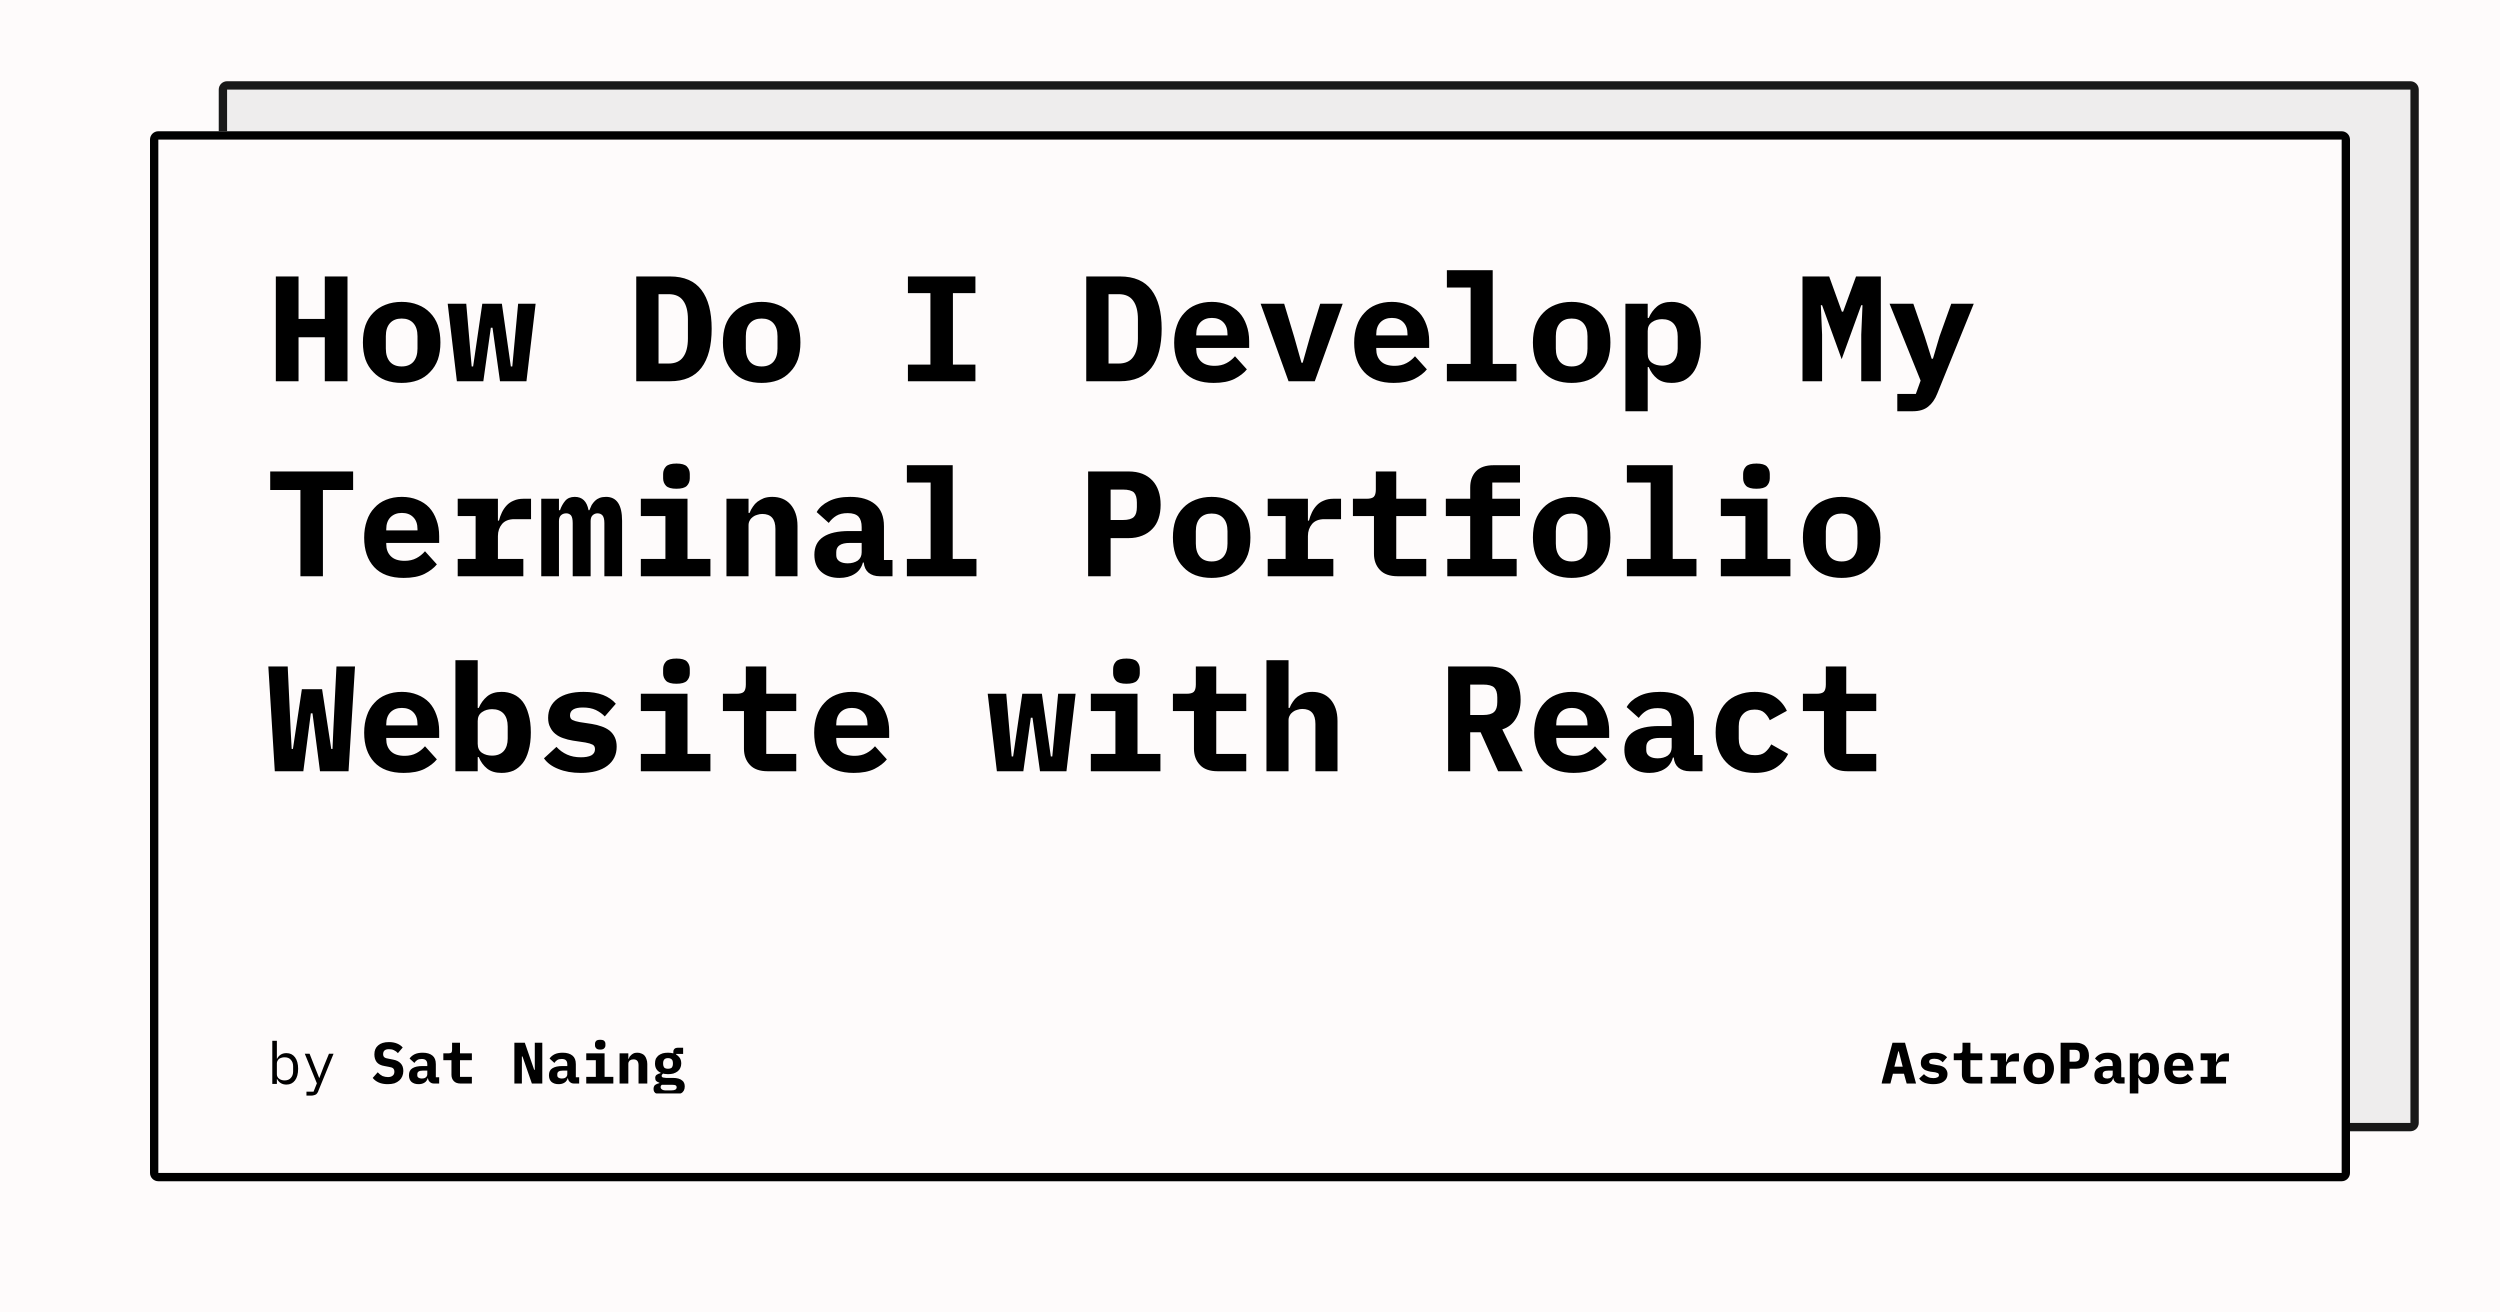 <svg width="1200" height="630" viewBox="0 0 1200 630" xmlns="http://www.w3.org/2000/svg"><rect x="0" y="0" width="1200" height="630" fill="#fefbfb"/><defs><clipPath id="satori_bc-id-0"><path x="105" y="39" width="1056" height="504" d="M109,39 h1048 a4,4 0 0 1 4,4 v496 a4,4 0 0 1 -4,4 h-1048 a4,4 0 0 1 -4,-4 v-496 a4,4 0 0 1 4,-4"/></clipPath></defs><g opacity="0.9"><path x="105" y="39" width="1056" height="504" fill="#ecebeb" d="M109,39 h1048 a4,4 0 0 1 4,4 v496 a4,4 0 0 1 -4,4 h-1048 a4,4 0 0 1 -4,-4 v-496 a4,4 0 0 1 4,-4"/><path width="1056" height="504" clip-path="url(#satori_bc-id-0)" fill="none" stroke="#000" stroke-width="8" d="M106.172,40.172 A4,4 0 0 1 109,39 h1048 a4,4 0 0 1 4,4 v496 a4,4 0 0 1 -4,4 h-1048 a4,4 0 0 1 -4,-4 v-496 A4,4 0 0 1 106.172,40.172"/></g><defs><clipPath id="satori_bc-id-1"><path x="72" y="63" width="1056" height="504" d="M76,63 h1048 a4,4 0 0 1 4,4 v496 a4,4 0 0 1 -4,4 h-1048 a4,4 0 0 1 -4,-4 v-496 a4,4 0 0 1 4,-4"/></clipPath></defs><path x="72" y="63" width="1056" height="504" fill="#fefbfb" d="M76,63 h1048 a4,4 0 0 1 4,4 v496 a4,4 0 0 1 -4,4 h-1048 a4,4 0 0 1 -4,-4 v-496 a4,4 0 0 1 4,-4"/><path width="1056" height="504" clip-path="url(#satori_bc-id-1)" fill="none" stroke="#000" stroke-width="8" d="M73.172,64.172 A4,4 0 0 1 76,63 h1048 a4,4 0 0 1 4,4 v496 a4,4 0 0 1 -4,4 h-1048 a4,4 0 0 1 -4,-4 v-496 A4,4 0 0 1 73.172,64.172"/><clipPath id="satori_cp-id-1-0-0"><rect x="128" y="103" width="944" height="281"/></clipPath><mask id="satori_om-id-1-0-0"><rect x="128" y="103" width="944" height="281" fill="#fff"/></mask><path fill="black" d="M155.9 183.0L155.9 161.9L143.3 161.9L143.3 183.0L132.4 183.0L132.4 132.7L143.3 132.7L143.3 153.1L155.9 153.1L155.9 132.7L166.8 132.7L166.8 183.0L155.9 183.0ZM192.8 183.8L192.8 183.8Q188.5 183.8 185.0 182.5Q181.6 181.2 179.2 178.6Q176.7 176.1 175.4 172.5Q174.2 168.9 174.2 164.4L174.2 164.4Q174.2 159.8 175.4 156.2Q176.7 152.6 179.2 150.1Q181.6 147.6 185.0 146.3Q188.5 144.9 192.8 144.9L192.8 144.9Q197.1 144.9 200.6 146.3Q204.0 147.6 206.4 150.1Q208.9 152.6 210.2 156.2Q211.4 159.8 211.4 164.4L211.4 164.4Q211.4 168.9 210.2 172.5Q208.9 176.1 206.4 178.6Q204.0 181.2 200.6 182.5Q197.1 183.8 192.8 183.8ZM192.8 175.9L192.8 175.9Q196.4 175.9 198.4 173.7Q200.4 171.4 200.4 167.3L200.4 167.3L200.4 161.4Q200.4 157.3 198.4 155.1Q196.4 152.9 192.8 152.9L192.8 152.9Q189.2 152.9 187.2 155.1Q185.2 157.3 185.2 161.4L185.2 161.4L185.2 167.3Q185.2 171.4 187.2 173.7Q189.2 175.9 192.8 175.9ZM219.3 183.0L214.9 145.8L223.8 145.8L226.4 175.9L227.1 175.9L231.5 145.8L240.9 145.8L245.2 175.9L245.9 175.9L248.7 145.8L257.1 145.8L252.7 183.0L240.0 183.0L236.4 157.3L235.6 157.3L232.0 183.0L219.3 183.0Z M305.4 183.0L305.4 132.7L321.6 132.7Q331.8 132.7 336.7 139.2Q341.6 145.7 341.6 157.8L341.6 157.8Q341.6 170.0 336.7 176.5Q331.8 183.0 321.6 183.0L321.6 183.0L305.4 183.0ZM316.1 174.5L320.9 174.5Q325.7 174.5 327.9 171.4Q330.2 168.3 330.2 162.4L330.2 162.4L330.2 153.2Q330.2 147.4 327.9 144.3Q325.7 141.2 320.9 141.2L320.9 141.2L316.1 141.2L316.1 174.5ZM365.6 183.8L365.6 183.8Q361.3 183.8 357.8 182.5Q354.4 181.2 352.0 178.6Q349.5 176.1 348.2 172.5Q347.0 168.9 347.0 164.4L347.0 164.4Q347.0 159.8 348.2 156.2Q349.5 152.6 352.0 150.1Q354.4 147.6 357.8 146.3Q361.3 144.9 365.6 144.9L365.6 144.9Q369.9 144.9 373.4 146.3Q376.8 147.6 379.2 150.1Q381.7 152.6 383.0 156.2Q384.2 159.8 384.2 164.4L384.2 164.4Q384.2 168.9 383.0 172.5Q381.7 176.1 379.2 178.6Q376.8 181.2 373.4 182.5Q369.9 183.8 365.6 183.8ZM365.6 175.9L365.6 175.9Q369.2 175.9 371.2 173.7Q373.2 171.4 373.2 167.3L373.2 167.3L373.2 161.4Q373.2 157.3 371.2 155.1Q369.2 152.9 365.6 152.9L365.6 152.9Q362.0 152.9 360.0 155.1Q358.0 157.3 358.0 161.4L358.0 161.4L358.0 167.3Q358.0 171.4 360.0 173.7Q362.0 175.9 365.6 175.9Z M468.2 183.0L435.8 183.0L435.8 175.0L446.6 175.0L446.6 140.7L435.8 140.7L435.8 132.7L468.2 132.7L468.2 140.7L457.4 140.7L457.4 175.0L468.2 175.0L468.2 183.0Z M521.4 183.0L521.4 132.7L537.6 132.7Q547.8 132.7 552.7 139.2Q557.6 145.7 557.6 157.8L557.6 157.8Q557.6 170.0 552.7 176.5Q547.8 183.0 537.6 183.0L537.6 183.0L521.4 183.0ZM532.1 174.5L536.9 174.5Q541.7 174.5 543.9 171.4Q546.2 168.3 546.2 162.4L546.2 162.4L546.2 153.2Q546.2 147.4 543.9 144.3Q541.7 141.2 536.9 141.2L536.9 141.2L532.1 141.2L532.1 174.5ZM582.6 183.8L582.6 183.8Q573.2 183.8 568.4 178.6Q563.6 173.4 563.6 164.5L563.6 164.5Q563.6 160.0 564.9 156.3Q566.1 152.7 568.5 150.2Q570.8 147.6 574.1 146.3Q577.5 144.9 581.7 144.9L581.7 144.9Q585.8 144.9 589.2 146.3Q592.5 147.6 594.8 150.0Q597.1 152.5 598.3 156.0Q599.6 159.5 599.6 163.8L599.6 163.8L599.6 167.0L574.2 167.0L574.2 167.6Q574.2 171.2 576.4 173.4Q578.6 175.6 583.0 175.6L583.0 175.6Q586.3 175.6 588.7 174.3Q591.0 173.1 592.8 171.0L592.8 171.0L598.5 177.3Q596.4 179.9 592.5 181.9Q588.6 183.8 582.6 183.8ZM581.7 152.6L581.7 152.6Q578.3 152.6 576.2 154.7Q574.2 156.8 574.2 160.4L574.2 160.4L574.2 161.0L589.2 161.0L589.2 160.4Q589.2 156.7 587.2 154.7Q585.2 152.6 581.7 152.6ZM631.1 183.0L618.5 183.0L605.1 145.8L616.4 145.8L621.2 161.7L624.7 174.1L625.3 174.1L628.8 161.7L633.7 145.8L644.5 145.8L631.1 183.0ZM669.0 183.8L669.0 183.8Q659.6 183.8 654.8 178.6Q650.0 173.4 650.0 164.5L650.0 164.5Q650.0 160.0 651.3 156.3Q652.5 152.7 654.9 150.2Q657.2 147.6 660.5 146.3Q663.9 144.9 668.1 144.9L668.1 144.9Q672.2 144.9 675.6 146.3Q678.9 147.6 681.2 150.0Q683.5 152.5 684.7 156.0Q686.0 159.5 686.0 163.8L686.0 163.8L686.0 167.0L660.6 167.0L660.6 167.6Q660.6 171.2 662.8 173.4Q665.0 175.6 669.4 175.6L669.4 175.6Q672.7 175.6 675.1 174.3Q677.4 173.1 679.2 171.0L679.2 171.0L684.9 177.3Q682.8 179.9 678.9 181.9Q675.0 183.8 669.0 183.8ZM668.1 152.6L668.1 152.6Q664.7 152.6 662.6 154.7Q660.6 156.8 660.6 160.4L660.6 160.4L660.6 161.0L675.6 161.0L675.6 160.4Q675.6 156.7 673.6 154.7Q671.6 152.6 668.1 152.6ZM694.5 183.0L694.5 174.7L705.9 174.7L705.9 138.0L694.5 138.0L694.5 129.7L716.5 129.7L716.5 174.7L727.9 174.7L727.9 183.0L694.5 183.0ZM754.4 183.8L754.4 183.8Q750.1 183.8 746.6 182.5Q743.2 181.2 740.8 178.6Q738.3 176.1 737.0 172.5Q735.8 168.9 735.8 164.4L735.8 164.4Q735.8 159.8 737.0 156.2Q738.3 152.6 740.8 150.1Q743.2 147.6 746.6 146.3Q750.1 144.9 754.4 144.9L754.4 144.9Q758.7 144.9 762.2 146.3Q765.6 147.6 768.0 150.1Q770.5 152.6 771.8 156.2Q773.0 159.8 773.0 164.4L773.0 164.4Q773.0 168.9 771.8 172.5Q770.5 176.1 768.0 178.6Q765.6 181.2 762.2 182.5Q758.7 183.8 754.4 183.8ZM754.4 175.9L754.4 175.9Q758.0 175.9 760.0 173.7Q762.0 171.4 762.0 167.3L762.0 167.3L762.0 161.4Q762.0 157.3 760.0 155.1Q758.0 152.9 754.4 152.9L754.4 152.9Q750.8 152.9 748.8 155.1Q746.8 157.3 746.8 161.4L746.8 161.4L746.8 167.3Q746.8 171.4 748.8 173.7Q750.8 175.9 754.4 175.9ZM780.2 197.4L780.2 145.8L790.9 145.8L790.9 152.6L791.4 152.6Q792.8 149.3 795.4 147.1Q798.0 144.9 802.4 144.9L802.4 144.9Q805.5 144.9 808.1 146.1Q810.6 147.2 812.5 149.6Q814.3 152.0 815.3 155.7Q816.4 159.3 816.4 164.4L816.4 164.4Q816.4 169.4 815.3 173.1Q814.3 176.8 812.5 179.1Q810.6 181.5 808.1 182.7Q805.5 183.8 802.4 183.8L802.4 183.8Q798.0 183.8 795.4 181.7Q792.8 179.6 791.4 176.2L791.4 176.2L790.9 176.2L790.9 197.4L780.2 197.4ZM797.8 175.5L797.8 175.5Q801.4 175.5 803.4 173.3Q805.3 171.1 805.3 167.3L805.3 167.3L805.3 161.5Q805.3 157.6 803.4 155.4Q801.4 153.2 797.8 153.2L797.8 153.2Q795.0 153.2 793.0 154.6Q790.9 156.0 790.9 158.9L790.9 158.9L790.9 169.8Q790.9 172.8 793.0 174.2Q795.0 175.5 797.8 175.5Z M893.4 183.0L893.4 160.6L894.0 146.5L893.4 146.5L884.0 172.4L874.6 146.5L874.0 146.5L874.6 160.6L874.6 183.0L865.2 183.0L865.2 132.7L878.0 132.7L884.1 149.6L884.7 149.6L890.9 132.7L902.8 132.7L902.8 183.0L893.4 183.0ZM931.0 161.4L936.6 145.8L947.4 145.8L929.9 188.9Q928.3 193.0 925.5 195.2Q922.8 197.4 918.1 197.4L918.1 197.4L910.7 197.4L910.7 189.1L919.6 189.1L921.9 182.7L907.0 145.8L918.4 145.8L923.8 161.4L927.2 172.2L927.8 172.2L931.0 161.4Z M169.5 235.2L155 235.2L155 276.6L144.2 276.6L144.2 235.2L129.7 235.2L129.7 226.3L169.5 226.3L169.5 235.2ZM193.8 277.4L193.8 277.4Q184.4 277.4 179.6 272.2Q174.8 267.0 174.8 258.1L174.8 258.1Q174.8 253.6 176.1 249.9Q177.3 246.3 179.7 243.8Q182 241.2 185.3 239.9Q188.7 238.5 192.9 238.5L192.9 238.5Q197.0 238.5 200.4 239.9Q203.7 241.2 206.0 243.6Q208.3 246.1 209.5 249.6Q210.8 253.1 210.8 257.4L210.8 257.4L210.8 260.6L185.4 260.6L185.4 261.2Q185.4 264.8 187.6 267.0Q189.8 269.2 194.2 269.2L194.2 269.2Q197.5 269.2 199.9 267.9Q202.2 266.7 204.0 264.6L204.0 264.6L209.7 270.9Q207.6 273.5 203.7 275.5Q199.8 277.4 193.8 277.4ZM192.9 246.2L192.9 246.2Q189.5 246.2 187.4 248.3Q185.4 250.4 185.4 254.0L185.4 254.0L185.4 254.6L200.4 254.6L200.4 254.0Q200.4 250.3 198.4 248.3Q196.4 246.2 192.9 246.2ZM219.7 276.6L219.7 268.3L228.3 268.3L228.3 247.7L219.7 247.7L219.7 239.4L239.0 239.4L239.0 249.9L239.5 249.9Q240.0 247.9 240.9 246.0Q241.8 244.1 243.2 242.6Q244.6 241.1 246.6 240.3Q248.6 239.4 251.3 239.4L251.3 239.4L254.9 239.4L254.9 249.2L246.9 249.2Q243.0 249.2 241.0 251.5Q239.0 253.9 239.0 257.3L239.0 257.3L239.0 268.3L251.2 268.3L251.2 276.6L219.7 276.6ZM268.3 276.6L259.8 276.6L259.8 239.4L268.3 239.4L268.3 244.9L268.8 244.9Q269.7 242.3 271.3 240.4Q272.9 238.5 275.9 238.5L275.9 238.5Q281.3 238.5 282.5 244.9L282.5 244.9L282.9 244.9Q283.4 243.6 284.0 242.4Q284.7 241.3 285.6 240.4Q286.5 239.5 287.8 239.0Q289.1 238.5 290.9 238.5L290.9 238.5Q298.6 238.5 298.6 250.0L298.6 250.0L298.6 276.6L290.1 276.6L290.1 251.1Q290.1 248.5 289.2 247.4Q288.3 246.4 286.8 246.4L286.8 246.4Q285.5 246.4 284.5 247.3Q283.5 248.2 283.5 250.1L283.5 250.1L283.5 276.6L274.9 276.6L274.9 251.1Q274.9 248.5 274.1 247.4Q273.2 246.4 271.8 246.4L271.8 246.4Q270.3 246.4 269.3 247.3Q268.3 248.2 268.3 250.1L268.3 250.1L268.3 276.6ZM324.7 234.6L324.7 234.6Q321.1 234.6 319.7 233.2Q318.3 231.7 318.3 229.6L318.3 229.6L318.3 227.5Q318.3 225.4 319.7 223.9Q321.1 222.5 324.7 222.5L324.7 222.5Q328.3 222.5 329.7 223.9Q331.1 225.4 331.1 227.5L331.1 227.5L331.1 229.6Q331.1 231.7 329.7 233.2Q328.3 234.6 324.7 234.6ZM307.6 276.6L307.6 268.3L319.4 268.3L319.4 247.7L307.6 247.7L307.6 239.4L330.0 239.4L330.0 268.3L341.0 268.3L341.0 276.6L307.6 276.6ZM359.3 276.6L348.7 276.6L348.7 239.4L359.3 239.4L359.3 246.2L359.8 246.2Q360.4 244.6 361.4 243.2Q362.3 241.8 363.6 240.8Q365.0 239.8 366.7 239.1Q368.5 238.5 370.7 238.5L370.7 238.5Q373.4 238.5 375.6 239.4Q377.8 240.3 379.4 242.1Q381.0 243.9 381.9 246.5Q382.8 249.1 382.8 252.5L382.8 252.5L382.8 276.6L372.2 276.6L372.2 253.9Q372.2 246.7 365.9 246.7L365.9 246.7Q364.7 246.7 363.5 247.1Q362.3 247.4 361.4 248.1Q360.4 248.8 359.9 249.8Q359.3 250.8 359.3 252.1L359.3 252.1L359.3 276.6ZM428.4 276.6L422.3 276.6Q419.0 276.6 416.9 274.9Q414.9 273.2 414.6 270.0L414.6 270.0L414.2 270.0Q413.2 273.7 410.2 275.5Q407.2 277.4 402.9 277.4L402.9 277.4Q397.5 277.4 394.2 274.5Q390.9 271.6 390.9 266.3L390.9 266.3Q390.9 260.5 395.2 257.7Q399.4 254.9 407.6 254.9L407.6 254.9L413.6 254.9L413.6 253.0Q413.6 249.7 412.1 248.0Q410.5 246.3 406.9 246.3L406.9 246.3Q403.5 246.3 401.4 247.6Q399.3 248.9 397.8 251.0L397.8 251.0L392.0 245.8Q393.8 242.6 397.8 240.6Q401.8 238.5 408.1 238.5L408.1 238.5Q415.7 238.5 420.0 242.0Q424.3 245.5 424.3 252.6L424.3 252.6L424.3 268.8L428.4 268.8L428.4 276.6ZM406.9 270.4L406.9 270.4Q409.7 270.4 411.7 269.1Q413.6 267.7 413.6 265.1L413.6 265.1L413.6 260.6L407.9 260.6Q401.4 260.6 401.4 265.0L401.4 265.0L401.4 266.5Q401.4 268.4 402.9 269.4Q404.4 270.4 406.9 270.4ZM435.3 276.6L435.3 268.3L446.7 268.3L446.7 231.6L435.3 231.6L435.3 223.3L457.3 223.3L457.3 268.3L468.7 268.3L468.7 276.6L435.3 276.6Z M533.1 276.6L522.3 276.6L522.3 226.3L541.7 226.3Q545.4 226.3 548.3 227.4Q551.1 228.5 553.1 230.6Q555.1 232.7 556.1 235.7Q557.1 238.6 557.1 242.3L557.1 242.3Q557.1 246.0 556.1 248.9Q555.1 251.9 553.1 253.9Q551.1 256.0 548.3 257.1Q545.4 258.3 541.7 258.3L541.7 258.3L533.1 258.3L533.1 276.6ZM533.1 235.0L533.1 249.6L539.0 249.6Q542.8 249.6 544.3 248.1Q545.7 246.7 545.7 243.4L545.7 243.4L545.7 241.2Q545.7 237.9 544.3 236.4Q542.8 235.0 539.0 235.0L539.0 235.0L533.1 235.0ZM581.6 277.4L581.6 277.4Q577.3 277.4 573.8 276.1Q570.4 274.8 568.0 272.2Q565.5 269.7 564.2 266.1Q563.0 262.5 563.0 258.0L563.0 258.0Q563.0 253.4 564.2 249.8Q565.5 246.2 568.0 243.7Q570.4 241.2 573.8 239.9Q577.3 238.5 581.6 238.5L581.6 238.5Q585.9 238.5 589.4 239.9Q592.8 241.2 595.2 243.7Q597.7 246.2 599.0 249.8Q600.2 253.4 600.2 258.0L600.2 258.0Q600.2 262.5 599.0 266.1Q597.7 269.7 595.2 272.2Q592.8 274.8 589.4 276.1Q585.9 277.4 581.6 277.4ZM581.6 269.5L581.6 269.5Q585.2 269.5 587.2 267.3Q589.2 265.0 589.2 260.9L589.2 260.9L589.2 255.0Q589.2 250.9 587.2 248.7Q585.2 246.5 581.6 246.5L581.6 246.5Q578 246.5 576.0 248.7Q574.0 250.9 574.0 255.0L574.0 255.0L574.0 260.9Q574.0 265.0 576.0 267.3Q578 269.5 581.6 269.5ZM608.5 276.6L608.5 268.3L617.1 268.3L617.1 247.7L608.5 247.7L608.5 239.4L627.8 239.4L627.8 249.9L628.3 249.9Q628.8 247.9 629.7 246.0Q630.6 244.1 632.0 242.6Q633.4 241.1 635.4 240.3Q637.4 239.4 640.1 239.4L640.1 239.4L643.7 239.4L643.7 249.2L635.7 249.2Q631.8 249.2 629.8 251.5Q627.8 253.9 627.8 257.3L627.8 257.3L627.8 268.3L640.0 268.3L640.0 276.6L608.5 276.6ZM684.6 276.6L670.9 276.6Q665.1 276.6 662.3 273.5Q659.5 270.5 659.5 265.8L659.5 265.8L659.5 247.7L649.4 247.7L649.4 239.4L656.0 239.4Q658.4 239.4 659.4 238.5Q660.4 237.5 660.4 235.0L660.4 235.0L660.4 226.3L670.2 226.3L670.2 239.4L684.6 239.4L684.6 247.7L670.2 247.7L670.2 268.3L684.6 268.3L684.6 276.6ZM694.7 276.6L694.7 268.3L705.7 268.3L705.7 247.7L694.0 247.7L694.0 239.4L705.7 239.4L705.7 234.0Q705.7 229.2 708.4 226.3Q711.2 223.3 717.0 223.3L717.0 223.3L729.6 223.3L729.6 231.6L716.3 231.6L716.3 239.4L729.6 239.4L729.6 247.7L716.3 247.7L716.3 268.3L728.0 268.3L728.0 276.6L694.7 276.6ZM754.4 277.4L754.4 277.4Q750.1 277.4 746.6 276.1Q743.2 274.8 740.8 272.2Q738.3 269.7 737.0 266.1Q735.8 262.5 735.8 258.0L735.8 258.0Q735.8 253.4 737.0 249.8Q738.3 246.2 740.8 243.7Q743.2 241.2 746.6 239.9Q750.1 238.5 754.4 238.5L754.4 238.5Q758.7 238.5 762.2 239.9Q765.6 241.2 768.0 243.7Q770.5 246.2 771.8 249.8Q773.0 253.4 773.0 258.0L773.0 258.0Q773.0 262.5 771.8 266.1Q770.5 269.7 768.0 272.2Q765.6 274.8 762.2 276.1Q758.7 277.4 754.4 277.4ZM754.4 269.5L754.4 269.5Q758.0 269.5 760.0 267.3Q762.0 265.0 762.0 260.9L762.0 260.9L762.0 255.0Q762.0 250.9 760.0 248.7Q758.0 246.5 754.4 246.5L754.4 246.5Q750.8 246.5 748.8 248.7Q746.8 250.9 746.8 255.0L746.8 255.0L746.8 260.9Q746.8 265.0 748.8 267.3Q750.8 269.5 754.4 269.5ZM780.9 276.6L780.9 268.3L792.3 268.3L792.3 231.6L780.9 231.6L780.9 223.3L802.9 223.3L802.9 268.3L814.3 268.3L814.3 276.6L780.9 276.6ZM843.1 234.6L843.1 234.6Q839.5 234.6 838.1 233.2Q836.7 231.7 836.7 229.6L836.7 229.6L836.7 227.5Q836.7 225.4 838.1 223.9Q839.5 222.5 843.1 222.5L843.1 222.5Q846.7 222.5 848.1 223.9Q849.5 225.4 849.5 227.5L849.5 227.5L849.5 229.6Q849.5 231.7 848.1 233.2Q846.7 234.6 843.1 234.6ZM826.0 276.6L826.0 268.3L837.8 268.3L837.8 247.7L826.0 247.7L826.0 239.4L848.4 239.4L848.4 268.3L859.4 268.3L859.4 276.6L826.0 276.6ZM884.0 277.4L884.0 277.4Q879.7 277.4 876.2 276.1Q872.8 274.8 870.4 272.2Q867.9 269.7 866.6 266.1Q865.4 262.5 865.4 258.0L865.4 258.0Q865.4 253.4 866.6 249.8Q867.9 246.2 870.4 243.7Q872.8 241.2 876.2 239.9Q879.7 238.5 884.0 238.5L884.0 238.5Q888.3 238.5 891.8 239.9Q895.2 241.2 897.6 243.7Q900.1 246.2 901.4 249.8Q902.6 253.4 902.6 258.0L902.6 258.0Q902.6 262.5 901.4 266.1Q900.1 269.7 897.6 272.2Q895.2 274.8 891.8 276.1Q888.3 277.4 884.0 277.4ZM884.0 269.5L884.0 269.5Q887.6 269.5 889.6 267.3Q891.6 265.0 891.6 260.9L891.6 260.9L891.6 255.0Q891.6 250.9 889.6 248.7Q887.6 246.5 884.0 246.5L884.0 246.5Q880.4 246.5 878.4 248.7Q876.4 250.9 876.4 255.0L876.4 255.0L876.4 260.9Q876.4 265.0 878.4 267.3Q880.4 269.5 884.0 269.5Z M145.6 370.2L131.9 370.2L128.8 319.9L138.1 319.9L139.5 350.0L140.0 359.5L140.6 359.5L144.9 330.8L154.6 330.8L159.0 359.5L159.6 359.5L160.0 350.3L161.5 319.9L170.4 319.9L167.3 370.2L153.6 370.2L150.0 342.4L149.2 342.4L145.6 370.2ZM193.8 371.0L193.8 371.0Q184.4 371.0 179.6 365.8Q174.8 360.6 174.8 351.7L174.8 351.7Q174.8 347.2 176.1 343.5Q177.3 339.9 179.7 337.4Q182 334.8 185.3 333.5Q188.7 332.1 192.9 332.1L192.9 332.1Q197.0 332.1 200.4 333.5Q203.7 334.8 206.0 337.2Q208.3 339.7 209.5 343.2Q210.8 346.7 210.8 351.0L210.8 351.0L210.8 354.2L185.4 354.2L185.4 354.8Q185.4 358.4 187.6 360.6Q189.8 362.8 194.2 362.8L194.2 362.8Q197.5 362.8 199.9 361.5Q202.2 360.3 204.0 358.2L204.0 358.2L209.7 364.5Q207.6 367.1 203.7 369.1Q199.8 371.0 193.8 371.0ZM192.9 339.8L192.9 339.8Q189.5 339.8 187.4 341.9Q185.4 344.0 185.4 347.6L185.4 347.6L185.4 348.2L200.4 348.2L200.4 347.6Q200.4 343.9 198.4 341.9Q196.4 339.8 192.9 339.8ZM218.6 370.2L218.6 316.9L229.3 316.9L229.3 339.8L229.8 339.8Q231.2 336.5 233.8 334.3Q236.4 332.1 240.8 332.1L240.8 332.1Q243.9 332.1 246.5 333.3Q249.0 334.4 250.9 336.8Q252.7 339.2 253.7 342.9Q254.8 346.5 254.8 351.6L254.8 351.6Q254.8 356.6 253.7 360.3Q252.7 364.0 250.9 366.3Q249.0 368.7 246.5 369.9Q243.9 371.0 240.8 371.0L240.8 371.0Q236.4 371.0 233.8 368.9Q231.2 366.8 229.8 363.4L229.8 363.4L229.3 363.4L229.3 370.2L218.6 370.2ZM236.2 362.7L236.2 362.7Q239.8 362.7 241.8 360.5Q243.7 358.3 243.7 354.5L243.7 354.5L243.7 348.7Q243.7 344.8 241.8 342.6Q239.8 340.4 236.2 340.4L236.2 340.4Q233.4 340.4 231.4 341.8Q229.3 343.2 229.3 346.1L229.3 346.1L229.3 357.0Q229.3 360.0 231.4 361.4Q233.4 362.7 236.2 362.7ZM278.8 371.0L278.8 371.0Q272.6 371.0 268.0 369.1Q263.4 367.3 261.1 364.0L261.1 364.0L267.1 358.5Q269.3 360.9 272.2 362.2Q275.1 363.5 278.8 363.5L278.8 363.5Q282.0 363.5 283.8 362.6Q285.6 361.6 285.6 359.6L285.6 359.6Q285.6 358.0 284.4 357.4Q283.2 356.8 281.0 356.4L281.0 356.4L275.0 355.5Q272.5 355.1 270.3 354.3Q268.2 353.6 266.6 352.3Q265.0 351.0 264.1 349.1Q263.1 347.3 263.1 344.6L263.1 344.6Q263.1 338.8 267.6 335.4Q272.1 332.1 280.1 332.1L280.1 332.1Q285.6 332.1 289.5 333.6Q293.3 335.1 295.6 337.8L295.6 337.8L290.3 343.9Q288.6 342.1 286.0 340.8Q283.4 339.6 279.8 339.6L279.8 339.6Q273.6 339.6 273.6 343.4L273.6 343.4Q273.6 345.0 274.8 345.6Q276.0 346.2 278.2 346.6L278.2 346.6L284.1 347.5Q286.6 347.9 288.8 348.7Q290.9 349.4 292.6 350.7Q294.2 352.0 295.1 353.9Q296.0 355.8 296.0 358.4L296.0 358.4Q296.0 364.2 291.5 367.6Q287.0 371.0 278.8 371.0ZM324.7 328.2L324.7 328.2Q321.1 328.2 319.7 326.8Q318.3 325.3 318.3 323.2L318.3 323.2L318.3 321.1Q318.3 319.0 319.7 317.5Q321.1 316.1 324.7 316.1L324.7 316.1Q328.3 316.1 329.7 317.5Q331.1 319.0 331.1 321.1L331.1 321.1L331.1 323.2Q331.1 325.3 329.7 326.8Q328.3 328.2 324.7 328.2ZM307.6 370.2L307.6 361.9L319.4 361.9L319.4 341.3L307.6 341.3L307.6 333.0L330.0 333.0L330.0 361.9L341.0 361.9L341.0 370.2L307.6 370.2ZM382.2 370.2L368.5 370.2Q362.7 370.2 359.9 367.1Q357.1 364.1 357.1 359.4L357.1 359.4L357.1 341.3L347.0 341.3L347.0 333.0L353.6 333.0Q356.0 333.0 357.0 332.1Q358.0 331.1 358.0 328.6L358.0 328.6L358.0 319.9L367.8 319.9L367.8 333.0L382.2 333.0L382.2 341.3L367.8 341.3L367.8 361.9L382.2 361.9L382.2 370.2ZM409.8 371.0L409.8 371.0Q400.4 371.0 395.6 365.8Q390.8 360.6 390.8 351.7L390.8 351.7Q390.8 347.2 392.1 343.5Q393.3 339.9 395.7 337.4Q398.0 334.8 401.3 333.5Q404.7 332.1 408.9 332.1L408.9 332.1Q413.0 332.1 416.4 333.5Q419.7 334.8 422.0 337.2Q424.3 339.7 425.5 343.2Q426.8 346.7 426.8 351.0L426.8 351.0L426.8 354.2L401.4 354.2L401.4 354.8Q401.4 358.4 403.6 360.6Q405.8 362.8 410.2 362.8L410.2 362.8Q413.5 362.8 415.9 361.5Q418.2 360.3 420.0 358.2L420.0 358.2L425.7 364.5Q423.6 367.1 419.7 369.1Q415.8 371.0 409.8 371.0ZM408.9 339.8L408.9 339.8Q405.5 339.8 403.4 341.9Q401.4 344.0 401.4 347.6L401.4 347.6L401.4 348.2L416.4 348.2L416.4 347.6Q416.4 343.9 414.4 341.9Q412.4 339.8 408.9 339.8Z M478.5 370.2L474.1 333.0L483.0 333.0L485.6 363.1L486.3 363.1L490.7 333.0L500.1 333.0L504.4 363.1L505.1 363.1L507.9 333.0L516.3 333.0L511.9 370.2L499.2 370.2L495.6 344.5L494.8 344.5L491.2 370.2L478.5 370.2ZM540.7 328.2L540.7 328.2Q537.1 328.2 535.7 326.8Q534.3 325.3 534.3 323.2L534.3 323.2L534.3 321.1Q534.3 319.0 535.7 317.5Q537.1 316.1 540.7 316.1L540.7 316.1Q544.3 316.1 545.7 317.5Q547.1 319.0 547.1 321.1L547.1 321.1L547.1 323.2Q547.1 325.3 545.7 326.8Q544.3 328.2 540.7 328.2ZM523.6 370.2L523.6 361.9L535.4 361.9L535.4 341.3L523.6 341.3L523.6 333.0L546.0 333.0L546.0 361.9L557.0 361.9L557.0 370.2L523.6 370.2ZM598.2 370.2L584.5 370.2Q578.7 370.2 575.9 367.1Q573.1 364.1 573.1 359.4L573.1 359.4L573.1 341.3L563.0 341.3L563.0 333.0L569.6 333.0Q572.0 333.0 573.0 332.1Q574.0 331.1 574.0 328.6L574.0 328.6L574.0 319.9L583.8 319.9L583.8 333.0L598.2 333.0L598.2 341.3L583.8 341.3L583.8 361.9L598.2 361.9L598.2 370.2ZM607.9 370.2L607.9 316.9L618.5 316.9L618.5 339.8L619.0 339.8Q619.6 338.2 620.6 336.8Q621.5 335.4 622.8 334.4Q624.2 333.4 625.9 332.7Q627.7 332.1 629.9 332.1L629.9 332.1Q632.6 332.1 634.8 333.0Q637.0 333.9 638.6 335.7Q640.2 337.5 641.1 340.1Q642.0 342.7 642.0 346.1L642.0 346.1L642.0 370.2L631.4 370.2L631.4 347.5Q631.4 340.3 625.1 340.3L625.1 340.3Q623.9 340.3 622.7 340.7Q621.5 341.0 620.6 341.7Q619.6 342.4 619.1 343.4Q618.5 344.4 618.5 345.7L618.5 345.7L618.5 370.2L607.9 370.2Z M705.7 351.5L705.7 370.2L695.1 370.2L695.1 319.9L714.5 319.9Q718.2 319.9 721.1 321.0Q723.9 322.1 725.9 324.2Q727.9 326.3 728.9 329.3Q729.9 332.2 729.9 335.9L729.9 335.9Q729.9 341.2 727.6 345.0Q725.3 348.8 721.1 350.1L721.1 350.1L730.9 370.2L719.1 370.2L710.7 351.5L705.7 351.5ZM705.7 343.2L711.9 343.2Q715.7 343.2 717.2 341.7Q718.7 340.3 718.7 337.0L718.7 337.0L718.7 334.8Q718.7 331.5 717.2 330.0Q715.7 328.6 711.9 328.6L711.9 328.6L705.7 328.6L705.7 343.2ZM755.4 371.0L755.4 371.0Q746.0 371.0 741.2 365.8Q736.4 360.6 736.4 351.7L736.4 351.7Q736.4 347.2 737.7 343.5Q738.9 339.9 741.3 337.4Q743.6 334.8 746.9 333.5Q750.3 332.1 754.5 332.1L754.5 332.1Q758.6 332.1 762.0 333.5Q765.3 334.8 767.6 337.2Q769.9 339.7 771.1 343.2Q772.4 346.7 772.4 351.0L772.4 351.0L772.4 354.2L747.0 354.2L747.0 354.8Q747.0 358.4 749.2 360.6Q751.4 362.8 755.8 362.8L755.8 362.8Q759.1 362.8 761.5 361.5Q763.8 360.3 765.6 358.2L765.6 358.2L771.3 364.5Q769.2 367.1 765.3 369.1Q761.4 371.0 755.4 371.0ZM754.5 339.8L754.5 339.8Q751.1 339.8 749.0 341.9Q747.0 344.0 747.0 347.6L747.0 347.6L747.0 348.2L762.0 348.2L762.0 347.6Q762.0 343.9 760.0 341.9Q758 339.8 754.5 339.8ZM817.2 370.2L811.1 370.2Q807.8 370.2 805.7 368.5Q803.7 366.8 803.4 363.6L803.4 363.6L803 363.6Q802.0 367.3 799.0 369.1Q796.0 371.0 791.7 371.0L791.7 371.0Q786.3 371.0 783.0 368.1Q779.7 365.2 779.7 359.9L779.7 359.9Q779.7 354.1 784.0 351.3Q788.2 348.5 796.4 348.5L796.4 348.5L802.4 348.5L802.4 346.6Q802.4 343.3 800.9 341.6Q799.3 339.9 795.7 339.9L795.7 339.9Q792.3 339.9 790.2 341.2Q788.1 342.5 786.6 344.6L786.6 344.6L780.8 339.4Q782.6 336.2 786.6 334.2Q790.6 332.1 796.9 332.1L796.9 332.1Q804.5 332.1 808.8 335.6Q813.1 339.1 813.1 346.2L813.1 346.2L813.1 362.4L817.2 362.4L817.2 370.2ZM795.7 364.0L795.7 364.0Q798.5 364.0 800.5 362.7Q802.4 361.3 802.4 358.7L802.4 358.7L802.4 354.2L796.7 354.2Q790.2 354.2 790.2 358.6L790.2 358.6L790.2 360.1Q790.2 362.0 791.7 363.0Q793.2 364.0 795.7 364.0ZM842.3 371.0L842.3 371.0Q837.9 371.0 834.4 369.7Q830.9 368.4 828.5 365.8Q826.1 363.3 824.8 359.7Q823.5 356.1 823.5 351.6L823.5 351.6Q823.5 347.0 824.8 343.4Q826.1 339.8 828.5 337.3Q830.9 334.8 834.4 333.5Q837.9 332.1 842.2 332.1L842.2 332.1Q848.4 332.1 852.1 334.6Q855.8 337.1 857.7 341.2L857.7 341.2L849.5 345.7Q848.5 343.5 846.9 342.1Q845.3 340.6 842.2 340.6L842.2 340.6Q838.6 340.6 836.6 342.8Q834.6 344.9 834.6 348.6L834.6 348.6L834.6 354.6Q834.6 358.3 836.6 360.4Q838.6 362.5 842.4 362.5L842.4 362.5Q845.5 362.5 847.2 361.1Q849.0 359.6 850.2 357.3L850.2 357.3L858.3 361.9Q856.3 366.0 852.4 368.5Q848.6 371.0 842.3 371.0ZM900.6 370.2L886.9 370.2Q881.1 370.2 878.3 367.1Q875.5 364.1 875.5 359.4L875.5 359.4L875.5 341.3L865.4 341.3L865.4 333.0L872.0 333.0Q874.4 333.0 875.4 332.1Q876.4 331.1 876.4 328.6L876.4 328.6L876.4 319.9L886.2 319.9L886.2 333.0L900.6 333.0L900.6 341.3L886.2 341.3L886.2 361.9L900.6 361.9L900.6 370.2Z " clip-path="url(#satori_cp-id-1-0-0)" mask="url(#satori_om-id-1-0-0)"/><path fill="black" d="M130.7 520.3L130.7 499.6L132.9 499.6L132.9 508.2L133.0 508.2Q134.4 505.5 137.5 505.5L137.5 505.5Q140.1 505.5 141.6 507.5Q143.1 509.5 143.1 513.0L143.1 513.0Q143.1 516.6 141.6 518.6Q140.1 520.6 137.5 520.6L137.5 520.6Q134.4 520.6 133.0 517.9L133.0 517.9L132.9 517.9L132.9 520.3L130.7 520.3ZM136.6 518.6L136.6 518.6Q138.6 518.6 139.6 517.4Q140.7 516.2 140.7 514.3L140.7 514.3L140.7 511.8Q140.7 509.9 139.6 508.7Q138.6 507.5 136.6 507.5L136.6 507.5Q135.8 507.5 135.2 507.7Q134.5 507.9 134.0 508.2Q133.5 508.6 133.2 509.2Q132.9 509.7 132.9 510.4L132.9 510.4L132.9 515.7Q132.9 516.4 133.2 516.9Q133.5 517.5 134.0 517.8Q134.5 518.2 135.2 518.4Q135.8 518.6 136.6 518.6ZM155.4 511.9L157.9 505.8L160.1 505.8L152.9 523.4Q152.7 524.1 152.4 524.5Q152.1 525.0 151.7 525.3Q151.2 525.6 150.7 525.7Q150.1 525.9 149.3 525.9L149.3 525.9L147.1 525.9L147.1 524.0L150.5 524.0L152.1 520.0L146.3 505.8L148.6 505.8L151.0 511.9L153.2 517.4L153.3 517.4L155.4 511.9Z "/><clipPath id="satori_cp-id-1-0-1-0-2"><rect x="178" y="489" width="151" height="36"/></clipPath><mask id="satori_om-id-1-0-1-0-2"><rect x="178" y="489" width="151" height="36" fill="#fff"/></mask><path fill="black" d="M186.1 520.4L186.1 520.4Q183.6 520.4 181.8 519.6Q180.0 518.8 178.9 517.4L178.9 517.4L181.3 514.7Q182.4 515.9 183.6 516.5Q184.9 517.0 186.2 517.0L186.2 517.0Q187.7 517.0 188.5 516.3Q189.3 515.7 189.3 514.4L189.3 514.4Q189.3 513.4 188.7 512.8Q188.1 512.3 186.7 512.1L186.7 512.1L184.6 511.7Q182.0 511.3 180.8 509.8Q179.7 508.3 179.7 506.1L179.7 506.1Q179.7 503.3 181.5 501.8Q183.3 500.2 186.7 500.2L186.7 500.2Q188.9 500.2 190.6 500.9Q192.3 501.6 193.3 502.8L193.3 502.8L191.0 505.5Q190.2 504.6 189.1 504.1Q188.1 503.6 186.7 503.6L186.7 503.6Q183.9 503.6 183.9 506.0L183.9 506.0Q183.9 507.0 184.5 507.5Q185.1 508.0 186.6 508.2L186.6 508.2L188.6 508.6Q191.0 509.0 192.3 510.4Q193.6 511.7 193.6 514.1L193.6 514.1Q193.6 515.4 193.1 516.6Q192.6 517.8 191.7 518.6Q190.7 519.5 189.3 520.0Q187.9 520.4 186.1 520.4ZM210.8 520.1L208.4 520.1Q207.1 520.1 206.4 519.4Q205.6 518.8 205.4 517.5L205.4 517.5L205.3 517.5Q204.9 519.0 203.7 519.7Q202.6 520.4 200.9 520.4L200.9 520.4Q198.8 520.4 197.5 519.3Q196.3 518.2 196.3 516.1L196.3 516.1Q196.3 513.8 197.9 512.8Q199.6 511.7 202.8 511.7L202.8 511.7L205.1 511.7L205.1 510.9Q205.1 509.6 204.5 509.0Q203.9 508.3 202.4 508.3L202.4 508.3Q201.1 508.3 200.3 508.8Q199.5 509.3 198.9 510.2L198.9 510.2L196.6 508.1Q197.4 506.9 198.9 506.1Q200.5 505.3 202.9 505.3L202.9 505.3Q205.9 505.3 207.6 506.7Q209.2 508.0 209.2 510.8L209.2 510.8L209.2 517.1L210.8 517.1L210.8 520.1ZM202.5 517.7L202.5 517.7Q203.6 517.7 204.3 517.2Q205.1 516.6 205.1 515.6L205.1 515.6L205.1 513.9L202.9 513.9Q200.3 513.9 200.3 515.6L200.3 515.6L200.3 516.2Q200.3 516.9 200.9 517.3Q201.5 517.7 202.5 517.7ZM226.5 520.1L221.1 520.1Q218.9 520.1 217.8 518.9Q216.7 517.7 216.7 515.9L216.7 515.9L216.7 508.9L212.8 508.9L212.8 505.6L215.3 505.6Q216.2 505.6 216.6 505.3Q217.0 504.9 217.0 503.9L217.0 503.9L217.0 500.5L220.8 500.5L220.8 505.6L226.5 505.6L226.5 508.9L220.8 508.9L220.8 516.9L226.5 516.9L226.5 520.1Z M255.3 520.1L250.8 507.1L250.5 507.1L250.5 520.1L246.9 520.1L246.9 500.5L251.9 500.5L256.4 513.5L256.7 513.5L256.7 500.5L260.3 500.5L260.3 520.1L255.3 520.1ZM278.0 520.1L275.6 520.1Q274.3 520.1 273.6 519.4Q272.8 518.8 272.6 517.5L272.6 517.5L272.5 517.5Q272.1 519.0 270.9 519.7Q269.8 520.4 268.1 520.4L268.1 520.4Q266.0 520.4 264.7 519.3Q263.5 518.2 263.5 516.1L263.5 516.1Q263.5 513.8 265.1 512.8Q266.8 511.7 270.0 511.7L270.0 511.7L272.3 511.7L272.3 510.9Q272.3 509.6 271.7 509.0Q271.1 508.3 269.6 508.3L269.6 508.3Q268.3 508.3 267.5 508.8Q266.7 509.3 266.1 510.2L266.1 510.2L263.8 508.1Q264.6 506.9 266.1 506.1Q267.7 505.3 270.1 505.3L270.1 505.3Q273.1 505.3 274.8 506.7Q276.4 508.0 276.4 510.8L276.4 510.8L276.4 517.1L278.0 517.1L278.0 520.1ZM269.7 517.7L269.7 517.7Q270.8 517.7 271.5 517.2Q272.3 516.6 272.3 515.6L272.3 515.6L272.3 513.9L270.1 513.9Q267.5 513.9 267.5 515.6L267.5 515.6L267.5 516.2Q267.5 516.9 268.1 517.3Q268.7 517.7 269.7 517.7ZM288.1 503.8L288.1 503.8Q286.7 503.8 286.2 503.2Q285.6 502.6 285.6 501.8L285.6 501.8L285.6 501.0Q285.6 500.2 286.2 499.6Q286.7 499.1 288.1 499.1L288.1 499.1Q289.5 499.1 290.0 499.6Q290.6 500.2 290.6 501.0L290.6 501.0L290.6 501.8Q290.6 502.6 290.0 503.2Q289.5 503.8 288.1 503.8ZM281.4 520.1L281.4 516.9L286.0 516.9L286.0 508.9L281.4 508.9L281.4 505.6L290.2 505.6L290.2 516.9L294.4 516.9L294.4 520.1L281.4 520.1ZM301.6 520.1L297.4 520.1L297.4 505.6L301.6 505.6L301.6 508.3L301.7 508.3Q302.0 507.7 302.3 507.1Q302.7 506.6 303.2 506.2Q303.7 505.8 304.4 505.5Q305.1 505.3 306.0 505.3L306.0 505.3Q307.0 505.3 307.9 505.7Q308.8 506.0 309.4 506.7Q310.0 507.4 310.3 508.4Q310.7 509.4 310.7 510.7L310.7 510.7L310.7 520.1L306.5 520.1L306.5 511.3Q306.5 508.5 304.1 508.5L304.1 508.5Q303.6 508.5 303.2 508.6Q302.7 508.8 302.3 509.0Q302.0 509.3 301.8 509.7Q301.6 510.1 301.6 510.6L301.6 510.6L301.6 520.1ZM328.7 521.5L328.7 521.5Q328.7 523.8 326.8 524.9Q324.9 526.0 320.7 526.0L320.7 526.0Q318.6 526.0 317.3 525.8Q316.0 525.6 315.2 525.1Q314.4 524.7 314.0 524.0Q313.7 523.4 313.7 522.7L313.7 522.7Q313.7 521.5 314.4 520.8Q315.2 520.2 316.5 519.9L316.5 519.9L316.5 519.7Q315.6 519.4 315.0 518.9Q314.5 518.4 314.5 517.4L314.5 517.4Q314.5 516.4 315.2 515.9Q315.9 515.4 317.1 515.1L317.1 515.1L317.1 514.9Q315.8 514.3 315.1 513.2Q314.4 512.1 314.4 510.5L314.4 510.5Q314.4 509.2 314.8 508.2Q315.3 507.3 316.1 506.6Q316.9 506.0 318.1 505.6Q319.2 505.3 320.6 505.3L320.6 505.3Q322.0 505.3 323.2 505.6L323.2 505.6L323.2 504.8Q323.2 504.0 323.8 503.4Q324.4 502.9 325.4 502.9L325.4 502.9L327.9 502.9L327.9 505.9L324.5 505.9L324.5 506.1Q325.6 506.8 326.3 507.8Q327.0 508.9 327.0 510.5L327.0 510.5Q327.0 511.7 326.5 512.7Q326.1 513.6 325.2 514.3Q324.4 514.9 323.2 515.3Q322.1 515.6 320.6 515.6L320.6 515.6Q320.0 515.6 319.4 515.5Q318.8 515.5 318.3 515.3L318.3 515.3Q318.0 515.5 317.8 515.8Q317.6 516.0 317.6 516.4L317.6 516.4Q317.6 516.7 317.7 516.9Q317.9 517.1 318.2 517.2Q318.5 517.3 318.9 517.3Q319.3 517.4 319.7 517.4L319.7 517.4L323.0 517.4Q324.5 517.4 325.6 517.7Q326.7 518.0 327.4 518.6Q328.1 519.1 328.4 519.9Q328.7 520.6 328.7 521.5ZM324.8 521.9L324.8 521.9Q324.8 521.3 324.4 521.0Q323.9 520.7 322.6 520.7L322.6 520.7L317.7 520.7Q317.1 521.1 317.1 521.8L317.1 521.8Q317.1 522.5 317.7 522.9Q318.3 523.4 319.7 523.4L319.7 523.4L322.1 523.4Q323.5 523.4 324.2 523.0Q324.8 522.6 324.8 521.9ZM320.6 513.0L320.6 513.0Q321.9 513.0 322.5 512.4Q323.0 511.7 323.0 510.8L323.0 510.8L323.0 510.1Q323.0 509.2 322.5 508.6Q321.9 507.9 320.6 507.9L320.6 507.9Q319.4 507.9 318.8 508.6Q318.3 509.2 318.3 510.1L318.3 510.1L318.3 510.8Q318.3 511.7 318.8 512.4Q319.4 513.0 320.6 513.0Z " clip-path="url(#satori_cp-id-1-0-1-0-2)" mask="url(#satori_om-id-1-0-1-0-2)"/><clipPath id="satori_cp-id-1-0-1-1"><rect x="903" y="489" width="168" height="36"/></clipPath><mask id="satori_om-id-1-0-1-1"><rect x="903" y="489" width="168" height="36" fill="#fff"/></mask><path fill="black" d="M919.7 520.1L915.2 520.1L913.9 515.4L908.6 515.4L907.4 520.1L903.1 520.1L908.4 500.5L914.4 500.5L919.7 520.1ZM913.3 512.0L911.4 504.6L911.2 504.6L909.3 512.0L913.3 512.0ZM928.0 520.4L928.0 520.4Q925.6 520.4 923.8 519.7Q922.1 519.0 921.2 517.7L921.2 517.7L923.5 515.6Q924.3 516.5 925.5 517.0Q926.6 517.5 928.1 517.5L928.1 517.5Q929.3 517.5 930.0 517.1Q930.7 516.8 930.7 516.0L930.7 516.0Q930.7 515.4 930.2 515.1Q929.7 514.9 928.9 514.7L928.9 514.7L926.6 514.4Q925.6 514.2 924.8 513.9Q923.9 513.7 923.3 513.1Q922.7 512.6 922.3 511.9Q922.0 511.2 922.0 510.2L922.0 510.2Q922.0 507.9 923.7 506.6Q925.4 505.3 928.6 505.3L928.6 505.3Q930.7 505.3 932.2 505.9Q933.7 506.5 934.6 507.5L934.6 507.5L932.5 509.9Q931.9 509.2 930.9 508.7Q929.9 508.2 928.4 508.2L928.4 508.2Q926.0 508.2 926.0 509.7L926.0 509.7Q926.0 510.3 926.5 510.6Q927.0 510.8 927.8 510.9L927.8 510.9L930.1 511.3Q931.1 511.4 931.9 511.7Q932.8 512.0 933.4 512.5Q934.0 513.0 934.4 513.8Q934.8 514.5 934.8 515.5L934.8 515.5Q934.8 517.8 933.0 519.1Q931.3 520.4 928.0 520.4ZM951.5 520.1L946.1 520.1Q943.9 520.1 942.8 518.9Q941.7 517.7 941.7 515.9L941.7 515.9L941.7 508.9L937.8 508.9L937.8 505.6L940.3 505.6Q941.2 505.6 941.6 505.3Q942.0 504.9 942.0 503.9L942.0 503.9L942.0 500.5L945.8 500.5L945.8 505.6L951.5 505.6L951.5 508.9L945.8 508.9L945.8 516.9L951.5 516.9L951.5 520.1ZM955.5 520.1L955.5 516.9L958.8 516.9L958.8 508.9L955.5 508.9L955.5 505.6L962.9 505.6L962.9 509.7L963.1 509.7Q963.3 508.9 963.7 508.2Q964.0 507.5 964.6 506.9Q965.1 506.3 965.9 506.0Q966.7 505.6 967.8 505.6L967.8 505.6L969.1 505.6L969.1 509.5L966.1 509.5Q964.5 509.5 963.7 510.4Q962.9 511.3 962.9 512.6L962.9 512.6L962.9 516.9L967.7 516.9L967.7 520.1L955.5 520.1ZM978.6 520.4L978.6 520.4Q976.9 520.4 975.6 519.9Q974.2 519.4 973.3 518.4Q972.4 517.4 971.9 516.0Q971.3 514.6 971.3 512.9L971.3 512.9Q971.3 511.1 971.9 509.7Q972.4 508.3 973.3 507.3Q974.2 506.3 975.6 505.8Q976.9 505.3 978.6 505.3L978.6 505.3Q980.3 505.3 981.6 505.8Q983.0 506.3 983.9 507.3Q984.8 508.3 985.3 509.7Q985.9 511.1 985.9 512.9L985.9 512.9Q985.9 514.6 985.3 516.0Q984.8 517.4 983.9 518.4Q983.0 519.4 981.6 519.9Q980.3 520.4 978.6 520.4ZM978.6 517.3L978.6 517.3Q980.0 517.3 980.8 516.5Q981.6 515.6 981.6 514.0L981.6 514.0L981.6 511.7Q981.6 510.1 980.8 509.3Q980.0 508.4 978.6 508.4L978.6 508.4Q977.2 508.4 976.4 509.3Q975.6 510.1 975.6 511.7L975.6 511.7L975.6 514.0Q975.6 515.6 976.4 516.5Q977.2 517.3 978.6 517.3ZM993.4 520.1L989.1 520.1L989.1 500.5L996.7 500.5Q998.1 500.5 999.2 501.0Q1000.4 501.4 1001.1 502.2Q1001.9 503.0 1002.3 504.2Q1002.7 505.3 1002.7 506.8L1002.7 506.8Q1002.7 508.2 1002.3 509.3Q1001.9 510.5 1001.1 511.3Q1000.4 512.1 999.2 512.5Q998.1 513.0 996.7 513.0L996.7 513.0L993.4 513.0L993.4 520.1ZM993.4 503.9L993.4 509.6L995.6 509.6Q997.1 509.6 997.7 509.0Q998.3 508.5 998.3 507.2L998.3 507.2L998.3 506.3Q998.3 505.1 997.7 504.5Q997.1 503.9 995.6 503.9L995.6 503.9L993.4 503.9ZM1019.8 520.1L1017.4 520.1Q1016.1 520.1 1015.4 519.4Q1014.6 518.8 1014.4 517.5L1014.4 517.5L1014.3 517.5Q1013.9 519.0 1012.7 519.7Q1011.6 520.4 1009.9 520.4L1009.9 520.4Q1007.8 520.4 1006.5 519.3Q1005.3 518.2 1005.3 516.1L1005.3 516.1Q1005.3 513.8 1006.9 512.8Q1008.6 511.7 1011.8 511.7L1011.8 511.7L1014.1 511.7L1014.1 510.9Q1014.1 509.6 1013.5 509.0Q1012.9 508.3 1011.4 508.3L1011.4 508.3Q1010.1 508.3 1009.3 508.8Q1008.5 509.3 1007.9 510.2L1007.9 510.2L1005.6 508.1Q1006.4 506.9 1007.9 506.1Q1009.5 505.3 1011.9 505.3L1011.9 505.3Q1014.9 505.3 1016.6 506.7Q1018.2 508.0 1018.2 510.8L1018.2 510.8L1018.2 517.1L1019.8 517.1L1019.8 520.1ZM1011.5 517.7L1011.5 517.7Q1012.6 517.7 1013.3 517.2Q1014.1 516.6 1014.1 515.6L1014.1 515.6L1014.1 513.9L1011.9 513.9Q1009.3 513.9 1009.3 515.6L1009.3 515.6L1009.3 516.2Q1009.3 516.9 1009.9 517.3Q1010.5 517.7 1011.5 517.7ZM1022.3 525.7L1022.3 505.6L1026.4 505.6L1026.4 508.3L1026.6 508.3Q1027.1 507.0 1028.1 506.1Q1029.1 505.3 1030.9 505.3L1030.9 505.3Q1032.1 505.3 1033.1 505.8Q1034.1 506.2 1034.8 507.1Q1035.5 508.1 1035.9 509.5Q1036.3 510.9 1036.3 512.9L1036.3 512.9Q1036.3 514.8 1035.9 516.3Q1035.5 517.7 1034.8 518.6Q1034.1 519.5 1033.1 520.0Q1032.1 520.4 1030.9 520.4L1030.9 520.4Q1029.1 520.4 1028.1 519.6Q1027.1 518.8 1026.6 517.5L1026.6 517.5L1026.4 517.5L1026.4 525.7L1022.3 525.7ZM1029.1 517.2L1029.1 517.2Q1030.5 517.2 1031.2 516.4Q1032.0 515.5 1032.0 514.0L1032.0 514.0L1032.0 511.7Q1032.0 510.2 1031.2 509.4Q1030.5 508.5 1029.1 508.5L1029.1 508.5Q1028.0 508.5 1027.2 509.1Q1026.4 509.6 1026.4 510.7L1026.4 510.7L1026.4 515.0Q1026.4 516.1 1027.2 516.7Q1028.0 517.2 1029.1 517.2ZM1046.2 520.4L1046.2 520.4Q1042.6 520.4 1040.7 518.4Q1038.8 516.4 1038.8 512.9L1038.8 512.9Q1038.8 511.2 1039.3 509.7Q1039.8 508.3 1040.7 507.3Q1041.6 506.3 1042.9 505.8Q1044.2 505.3 1045.8 505.3L1045.8 505.3Q1047.5 505.3 1048.7 505.8Q1050.0 506.3 1050.9 507.3Q1051.8 508.2 1052.3 509.6Q1052.8 511.0 1052.8 512.6L1052.8 512.6L1052.8 513.9L1042.9 513.9L1042.9 514.1Q1042.9 515.5 1043.8 516.4Q1044.7 517.2 1046.3 517.2L1046.3 517.2Q1047.6 517.2 1048.5 516.7Q1049.5 516.3 1050.1 515.4L1050.1 515.4L1052.4 517.9Q1051.5 518.9 1050.0 519.7Q1048.5 520.4 1046.2 520.4ZM1045.9 508.3L1045.9 508.3Q1044.5 508.3 1043.7 509.1Q1042.9 509.9 1042.9 511.3L1042.9 511.3L1042.9 511.6L1048.7 511.6L1048.7 511.3Q1048.7 509.9 1048.0 509.1Q1047.2 508.3 1045.9 508.3ZM1056.3 520.1L1056.3 516.9L1059.6 516.9L1059.6 508.9L1056.3 508.9L1056.3 505.6L1063.7 505.6L1063.7 509.7L1063.9 509.7Q1064.1 508.9 1064.5 508.2Q1064.8 507.5 1065.4 506.9Q1065.9 506.3 1066.7 506.0Q1067.5 505.6 1068.6 505.6L1068.6 505.6L1069.9 505.6L1069.9 509.5L1066.9 509.5Q1065.3 509.5 1064.5 510.4Q1063.7 511.3 1063.7 512.6L1063.7 512.6L1063.7 516.9L1068.5 516.9L1068.5 520.1L1056.3 520.1Z " clip-path="url(#satori_cp-id-1-0-1-1)" mask="url(#satori_om-id-1-0-1-1)"/></svg>